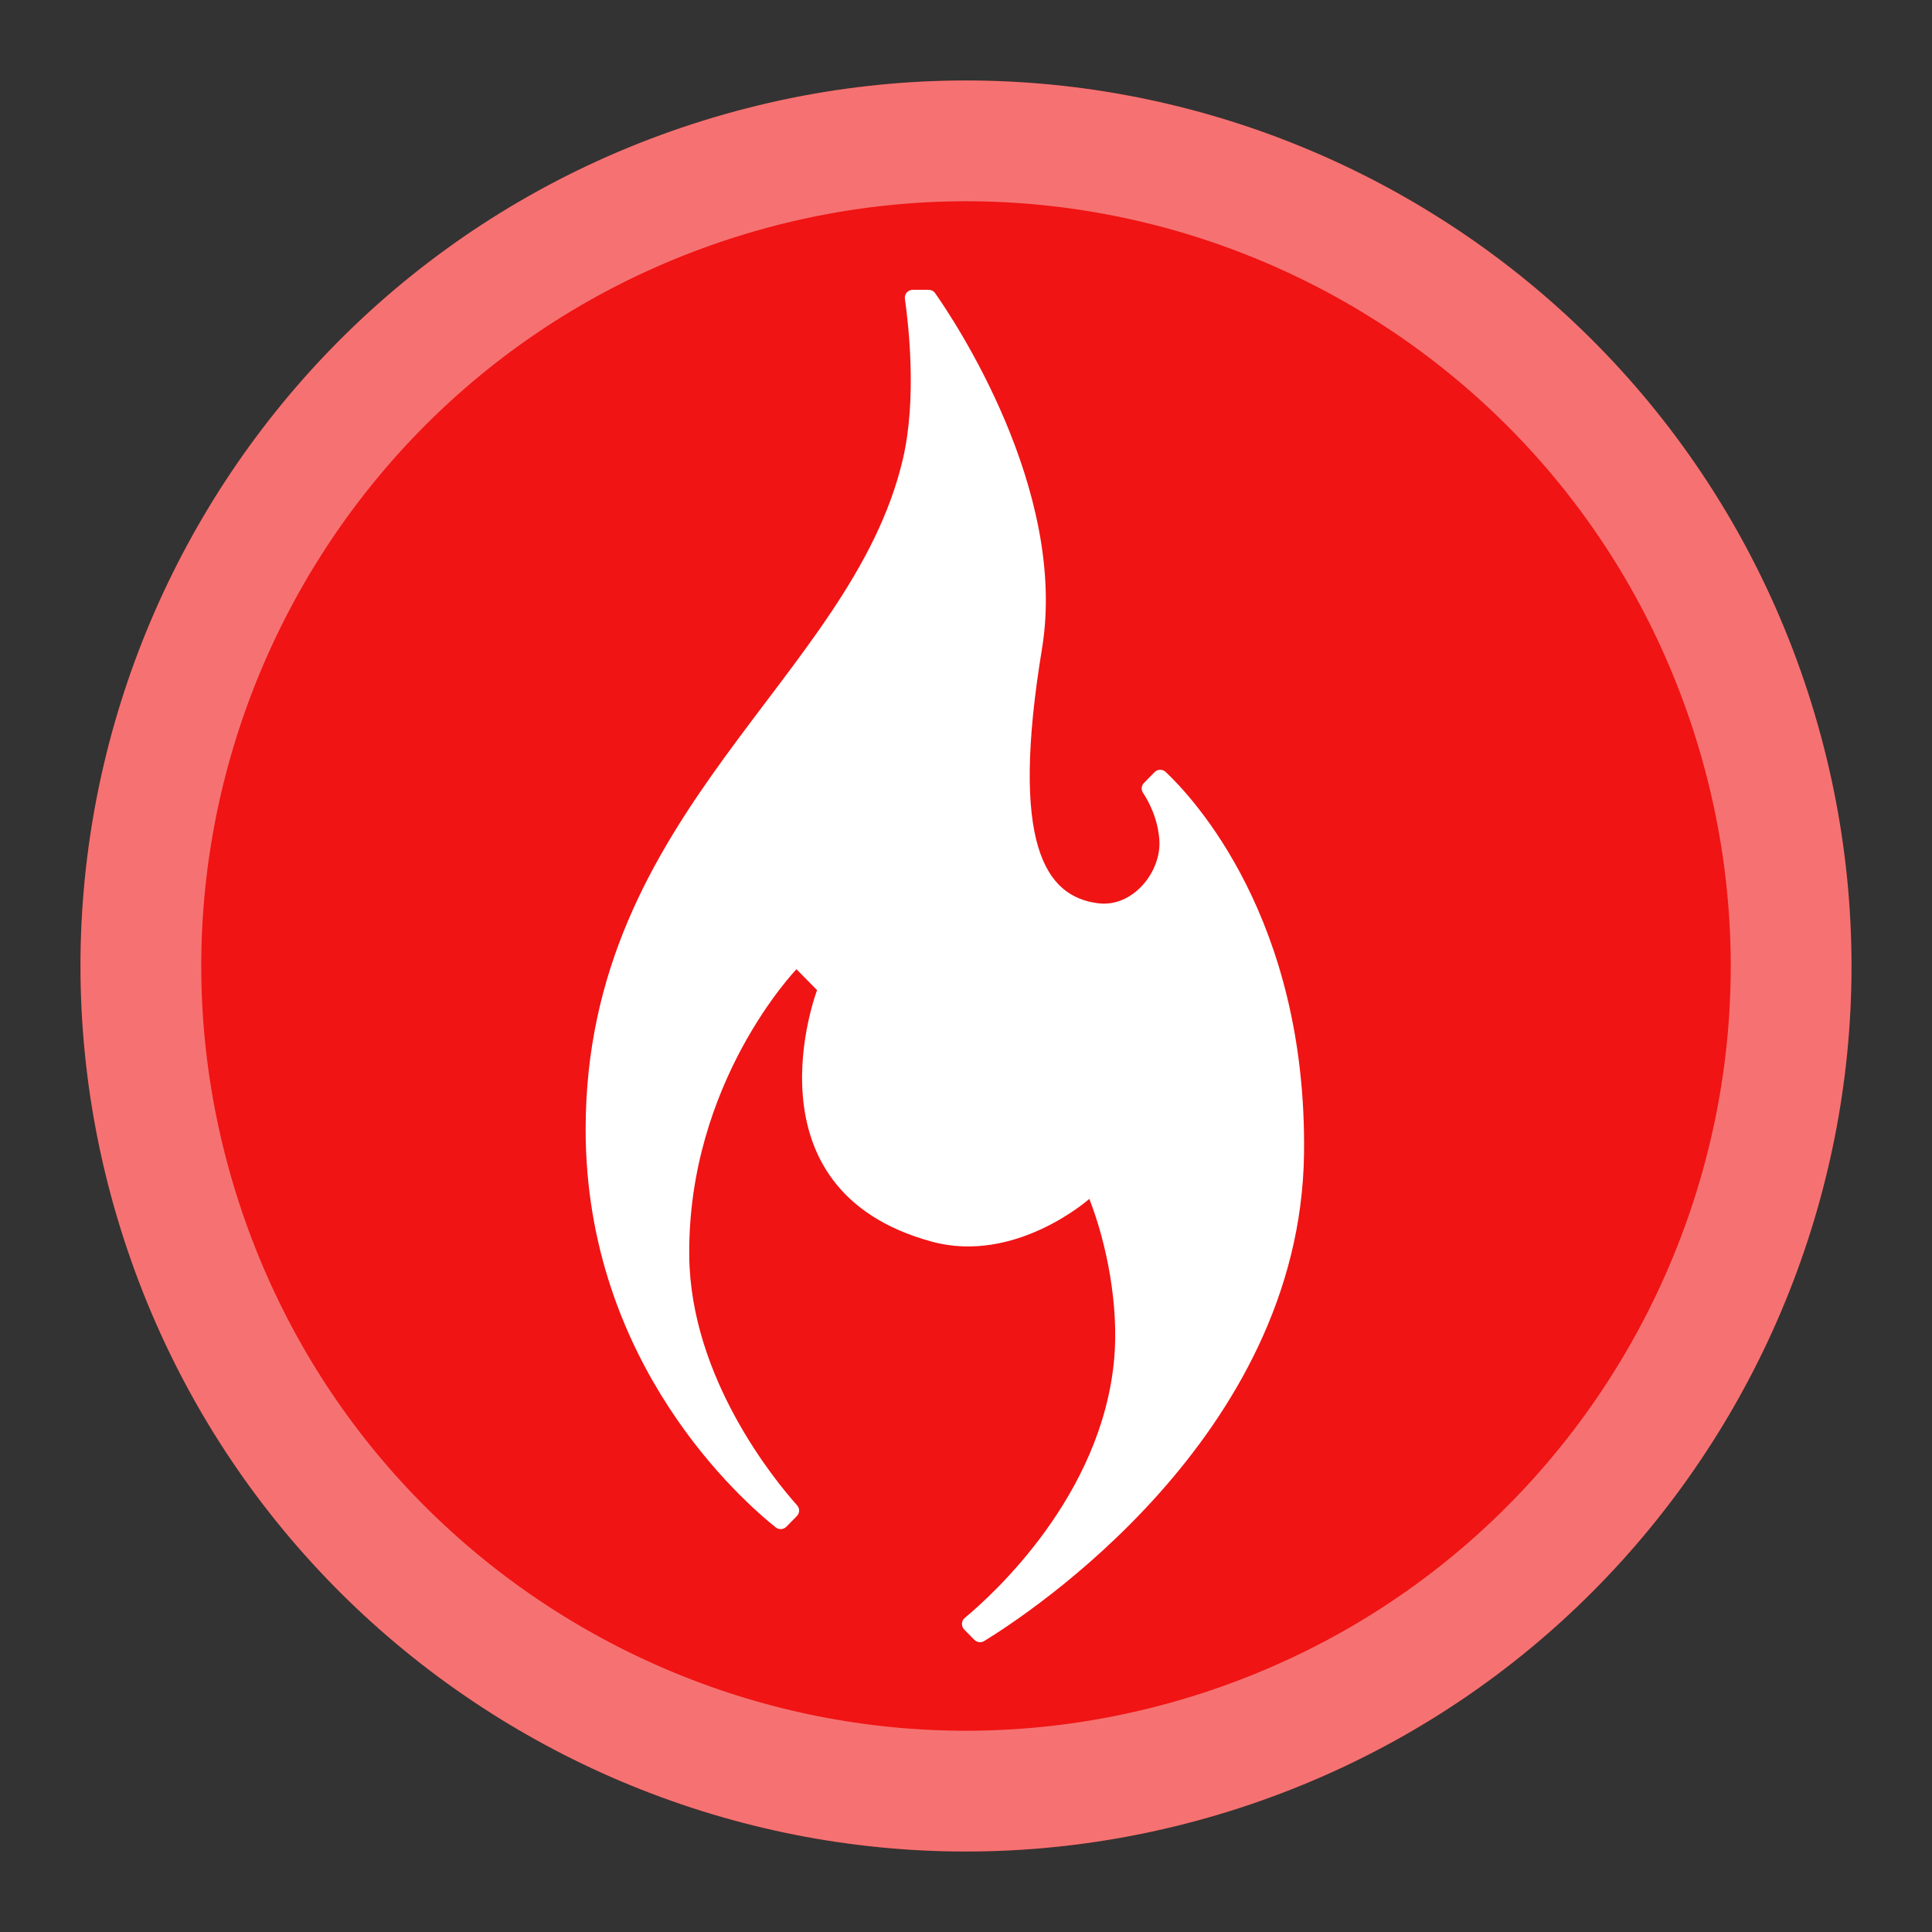 <?xml version="1.0" encoding="UTF-8"?>
<svg width="24px" height="24px" viewBox="0 0 24 24" version="1.1" xmlns="http://www.w3.org/2000/svg" xmlns:xlink="http://www.w3.org/1999/xlink">
    <rect x="0" y="0" width="24" height="24" fill="#333333" stroke="none"/>
    <!-- Generator: Sketch 43.1 (39012) - http://www.bohemiancoding.com/sketch -->
    <title>身份图标/讲师</title>
    <desc>Created with Sketch.</desc>
    <defs>
        <path d="M22.459,8.602 C24.336,14.378 21.175,20.582 15.398,22.459 C9.622,24.336 3.418,21.175 1.541,15.398 C-0.336,9.622 2.825,3.418 8.602,1.541 C14.378,-0.336 20.582,2.826 22.459,8.602 Z" id="path-1"></path>
    </defs>
    <g id="全局公共部分" stroke="none" stroke-width="1" fill="none" fill-rule="evenodd">
        <g id="身份图标/讲师">
            <g id="Path">
                <use fill="#F01414" fill-rule="evenodd" xlink:href="#path-1"></use>
                <path stroke-opacity="0.4" stroke="#FFFFFF" stroke-width="1.5" d="M21.746,8.834 C23.494,14.216 20.549,19.997 15.167,21.746 C9.784,23.494 4.003,20.549 2.254,15.166 C0.506,9.784 3.451,4.003 8.834,2.254 C14.216,0.506 19.997,3.451 21.746,8.834 Z"></path>
            </g>
            <path d="M12.225,20.386 C12.749,20.066 16.154,17.856 16.199,14.332 C16.237,11.418 14.818,9.907 14.48,9.589 C14.441,9.552 14.38,9.554 14.342,9.592 L14.211,9.726 C14.178,9.759 14.173,9.81 14.199,9.849 C14.266,9.95 14.384,10.164 14.402,10.437 C14.428,10.83 14.073,11.274 13.644,11.221 C12.979,11.14 12.546,10.477 12.944,8.059 C13.269,6.084 11.842,3.962 11.616,3.641 C11.598,3.615 11.568,3.6 11.536,3.6 L11.339,3.6 C11.279,3.6 11.232,3.653 11.241,3.712 C11.286,4.029 11.393,4.955 11.214,5.711 C10.574,8.426 7.275,10.069 7.275,14.03 C7.275,16.951 9.238,18.657 9.637,18.974 C9.677,19.006 9.734,19.001 9.769,18.965 L9.898,18.834 C9.935,18.797 9.937,18.739 9.902,18.7 C9.632,18.398 8.576,17.12 8.562,15.596 C8.543,13.441 9.894,12.04 9.894,12.04 L10.15,12.3 C10.15,12.3 9.204,14.778 11.575,15.424 C12.613,15.707 13.529,14.896 13.532,14.893 C13.753,15.457 13.899,16.23 13.841,16.879 C13.69,18.579 12.337,19.806 11.985,20.098 C11.94,20.135 11.938,20.202 11.978,20.243 L12.103,20.37 C12.136,20.403 12.186,20.41 12.225,20.386 Z" id="Fill-1" fill="#FFFFFF"></path>
        </g>
    </g>
</svg>